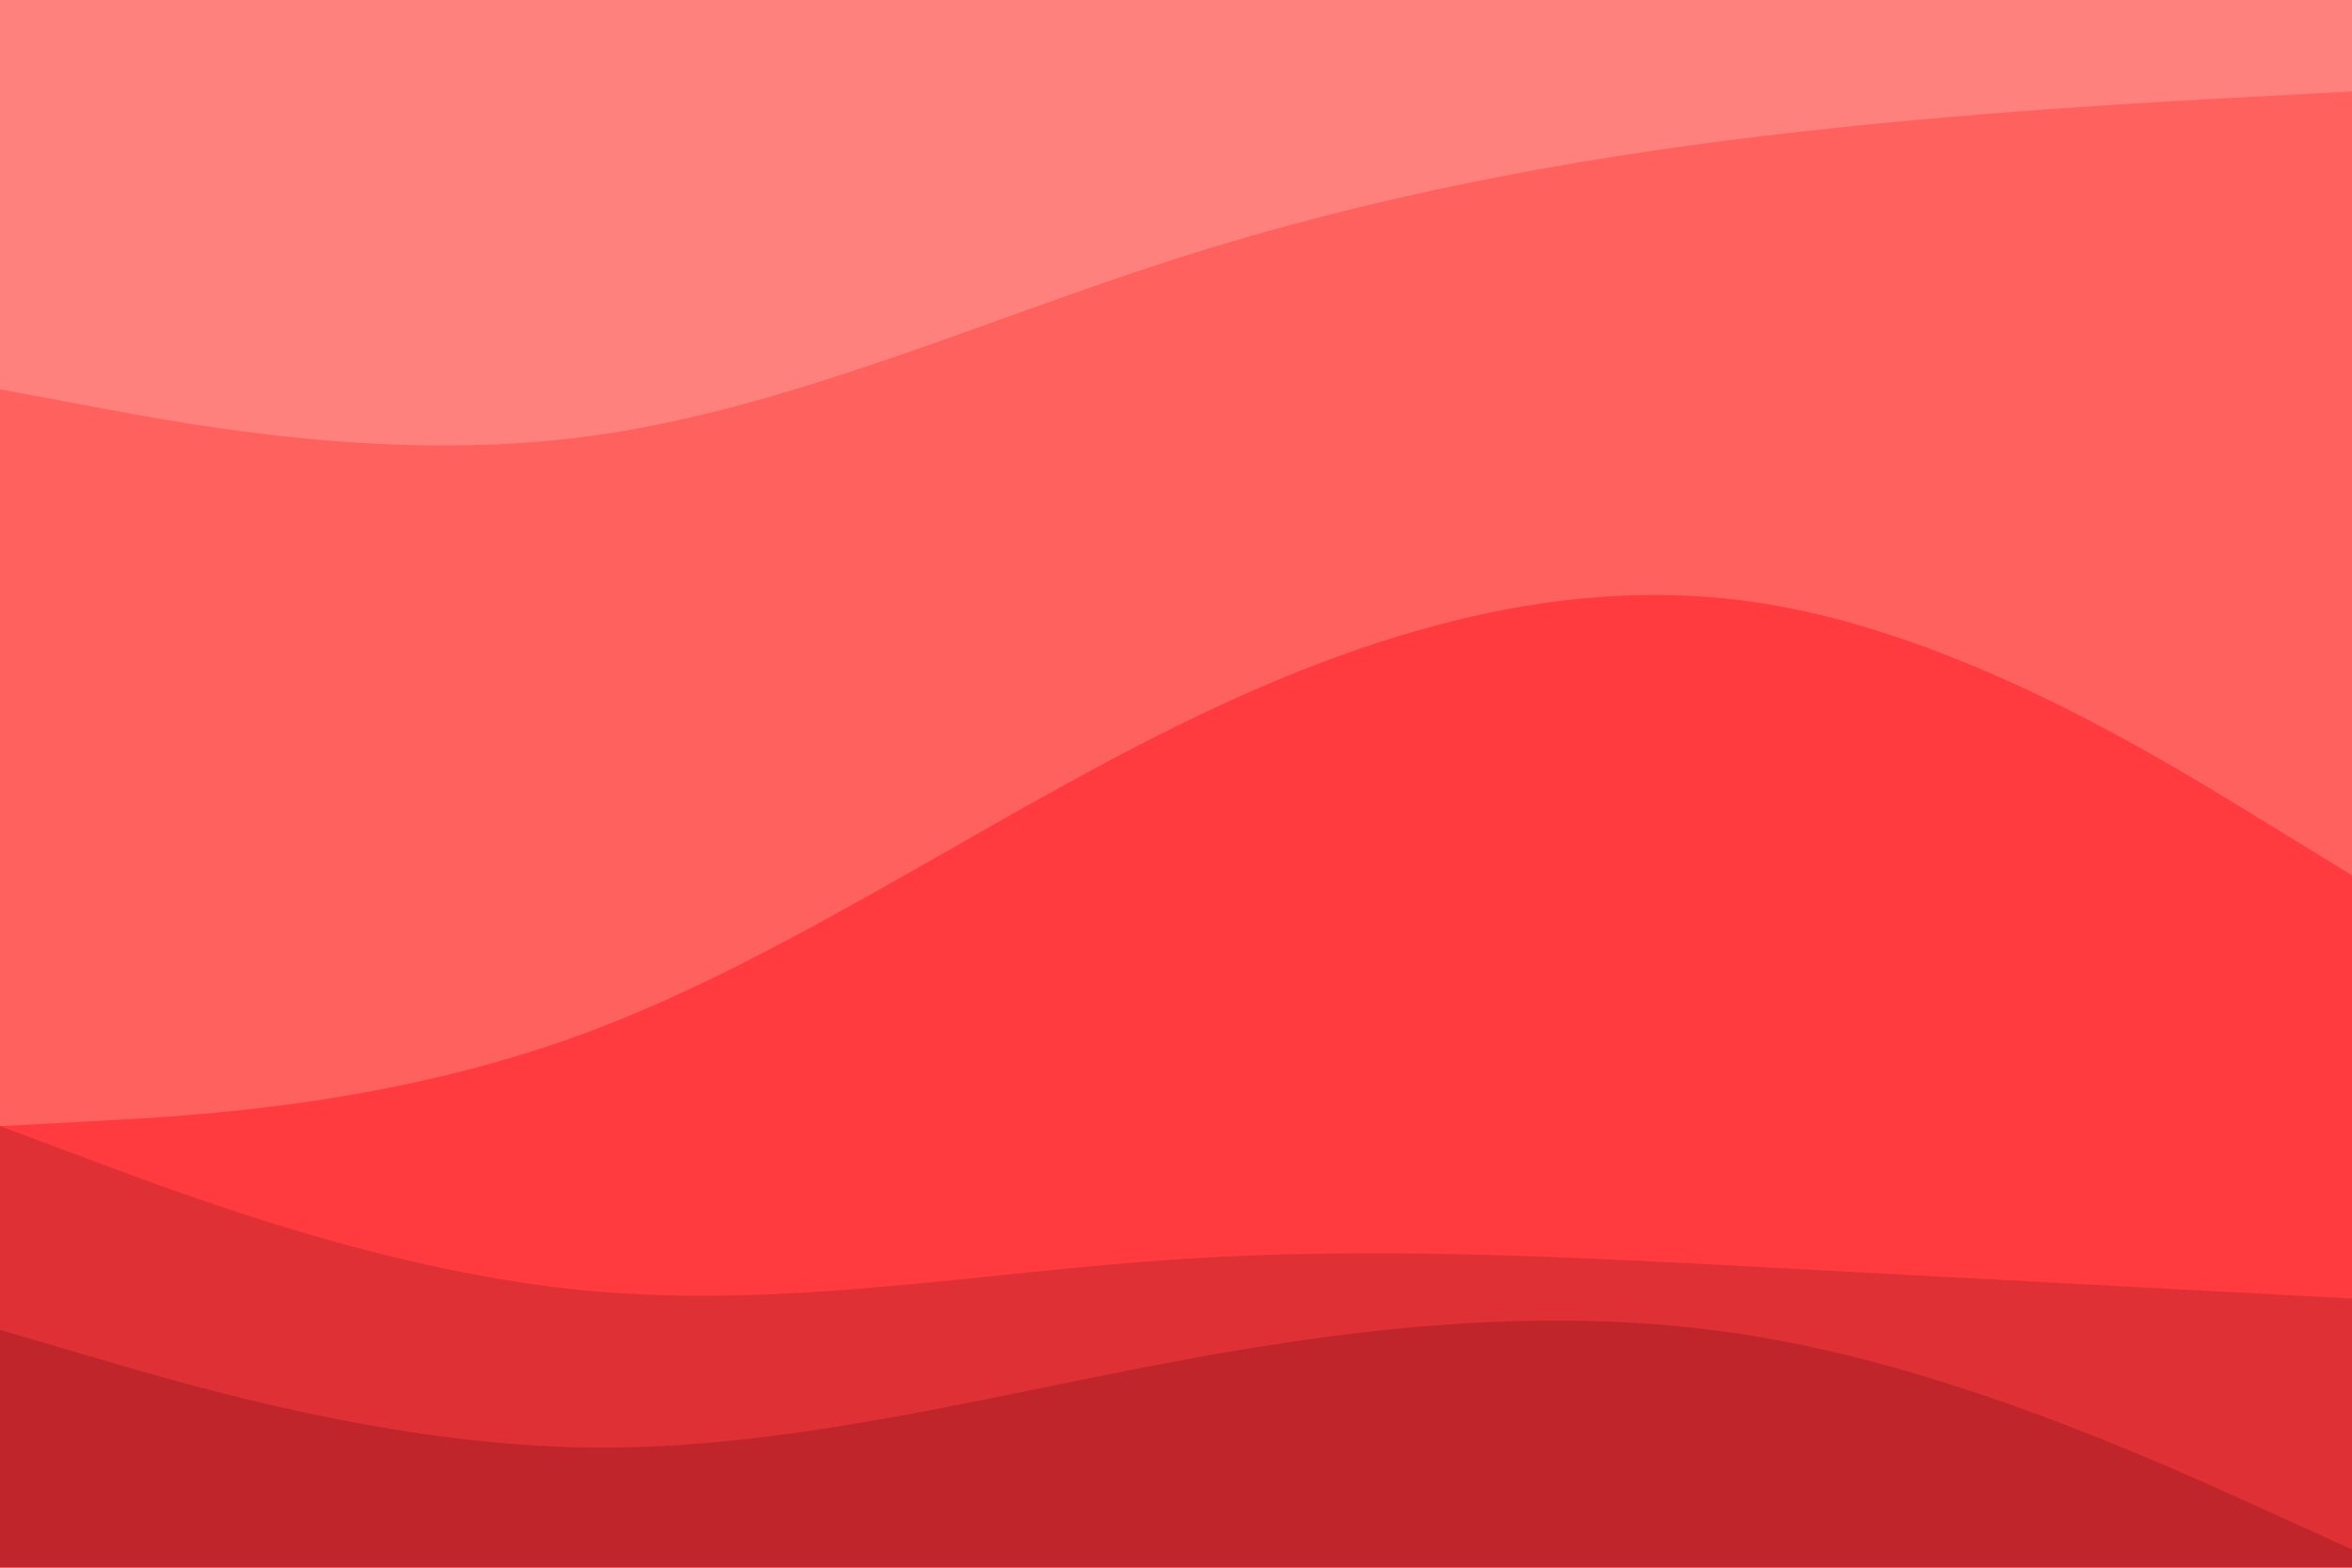 <svg id="visual" viewBox="0 0 900 600" width="900" height="600" xmlns="http://www.w3.org/2000/svg" xmlns:xlink="http://www.w3.org/1999/xlink" version="1.1"><path d="M0 151L37.5 158C75 165 150 179 225 169C300 159 375 125 450 101C525 77 600 63 675 54C750 45 825 41 862.5 39L900 37L900 0L862.5 0C825 0 750 0 675 0C600 0 525 0 450 0C375 0 300 0 225 0C150 0 75 0 37.5 0L0 0Z" fill="#ff817d"></path><path d="M0 433L37.5 431C75 429 150 425 225 397C300 369 375 317 450 280C525 243 600 221 675 233C750 245 825 291 862.5 314L900 337L900 35L862.5 37C825 39 750 43 675 52C600 61 525 75 450 99C375 123 300 157 225 167C150 177 75 163 37.5 156L0 149Z" fill="#ff625e"></path><path d="M0 433L37.5 447C75 461 150 489 225 496C300 503 375 489 450 484C525 479 600 483 675 487C750 491 825 495 862.5 497L900 499L900 335L862.5 312C825 289 750 243 675 231C600 219 525 241 450 278C375 315 300 367 225 395C150 423 75 427 37.5 429L0 431Z" fill="#ff3b3f"></path><path d="M0 511L37.5 522C75 533 150 555 225 556C300 557 375 537 450 523C525 509 600 501 675 514C750 527 825 561 862.5 578L900 595L900 497L862.5 495C825 493 750 489 675 485C600 481 525 477 450 482C375 487 300 501 225 494C150 487 75 459 37.5 445L0 431Z" fill="#df3035"></path><path d="M0 601L37.5 601C75 601 150 601 225 601C300 601 375 601 450 601C525 601 600 601 675 601C750 601 825 601 862.5 601L900 601L900 593L862.5 576C825 559 750 525 675 512C600 499 525 507 450 521C375 535 300 555 225 554C150 553 75 531 37.5 520L0 509Z" fill="#c0252c"></path></svg>